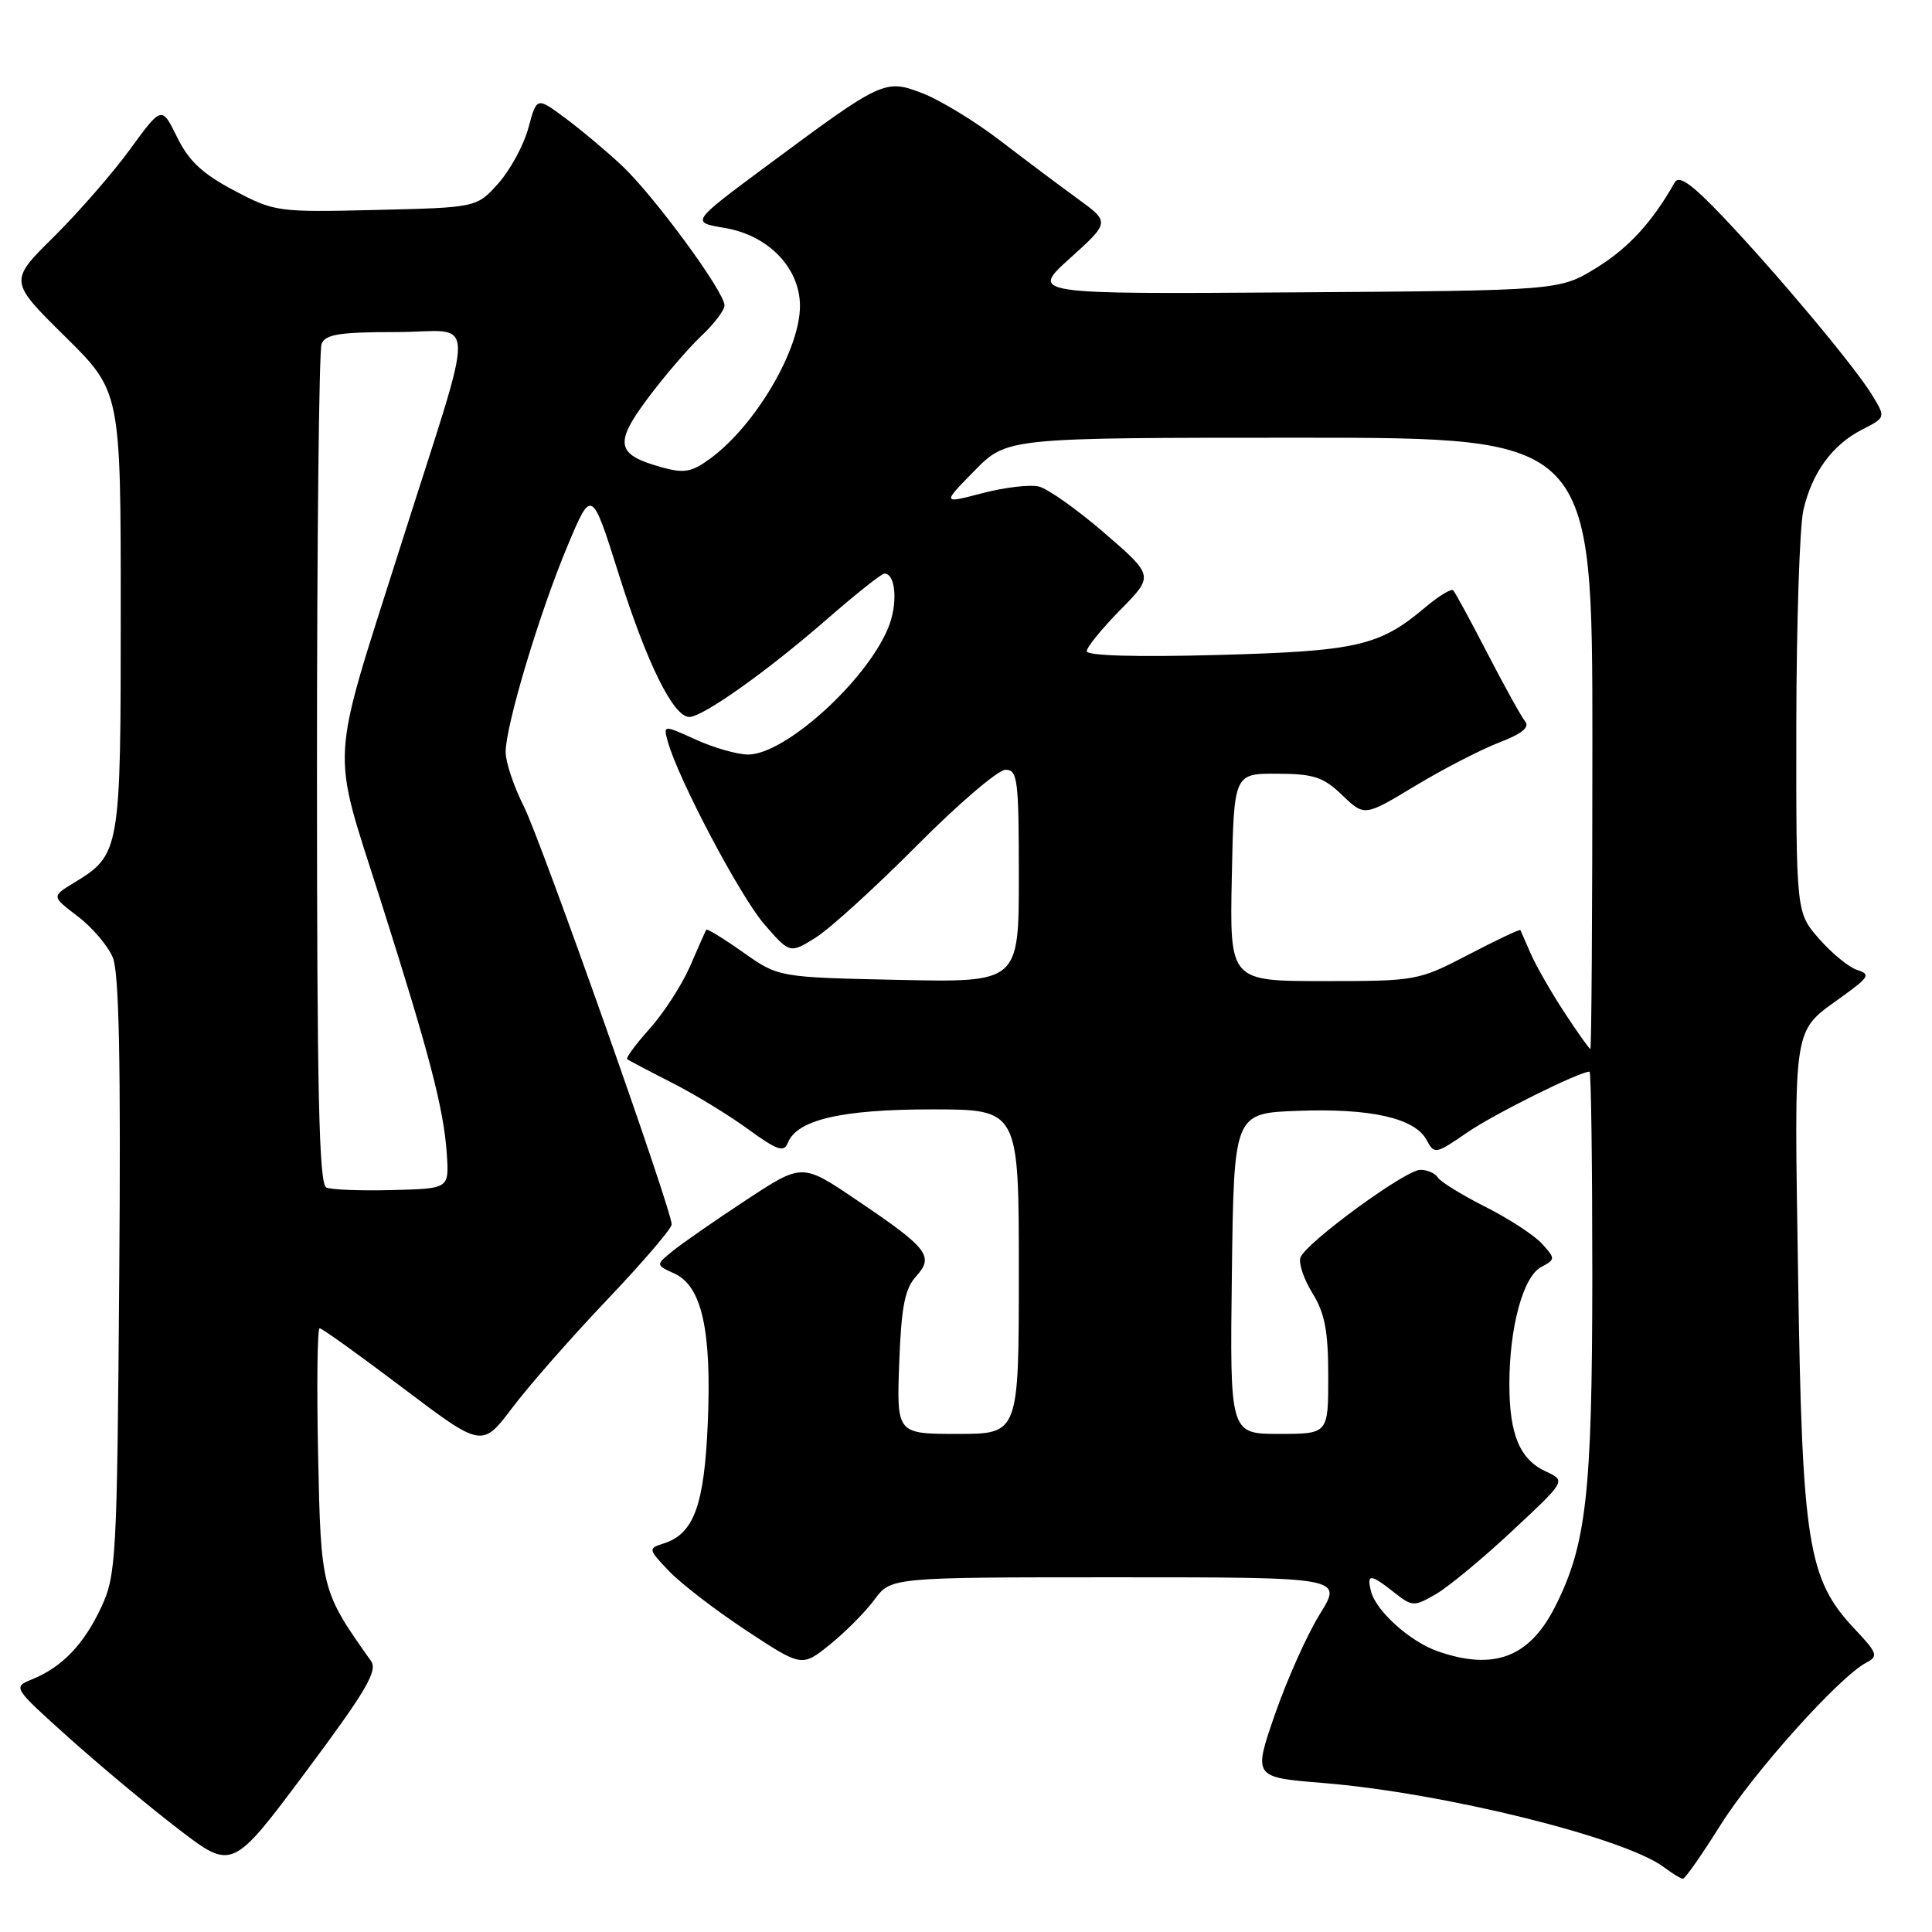 <?xml version="1.0" encoding="UTF-8" standalone="no"?>
<!DOCTYPE svg PUBLIC "-//W3C//DTD SVG 1.1//EN" "http://www.w3.org/Graphics/SVG/1.1/DTD/svg11.dtd" >
<svg xmlns="http://www.w3.org/2000/svg" xmlns:xlink="http://www.w3.org/1999/xlink" version="1.1" viewBox="0 0 256 256">
 <g >
 <path fill="currentColor"
d=" M 228.00 241.79 C 232.41 234.78 243.75 222.16 247.29 220.31 C 248.92 219.46 248.78 219.05 245.71 215.80 C 239.55 209.25 238.79 204.54 238.26 169.23 C 237.74 134.80 237.40 136.92 244.29 131.91 C 247.67 129.46 247.86 129.09 246.10 128.53 C 245.01 128.19 242.75 126.34 241.06 124.42 C 238.00 120.93 238.00 120.93 238.02 96.22 C 238.04 82.62 238.46 69.73 238.96 67.58 C 240.11 62.60 242.79 58.94 246.76 56.91 C 249.87 55.32 249.87 55.32 248.08 52.37 C 245.78 48.58 235.37 36.15 228.24 28.66 C 224.20 24.41 222.48 23.18 221.92 24.16 C 218.94 29.42 215.80 32.85 211.56 35.47 C 206.66 38.50 206.66 38.50 171.58 38.74 C 136.50 38.98 136.50 38.98 141.79 34.21 C 147.07 29.44 147.07 29.44 142.79 26.33 C 140.43 24.62 135.80 21.14 132.50 18.61 C 129.20 16.08 124.60 13.28 122.29 12.38 C 117.25 10.44 117.00 10.55 101.50 22.05 C 91.53 29.45 91.53 29.45 96.01 30.20 C 101.82 31.17 106.00 35.50 106.00 40.56 C 106.00 46.31 100.14 56.31 94.17 60.72 C 91.67 62.56 90.68 62.75 87.72 61.93 C 81.64 60.25 81.34 58.81 85.81 52.81 C 87.99 49.89 91.17 46.18 92.88 44.56 C 94.60 42.95 96.00 41.11 96.00 40.47 C 96.00 38.65 86.61 25.87 82.36 21.90 C 80.24 19.92 76.84 17.08 74.81 15.58 C 71.12 12.85 71.12 12.85 70.01 16.97 C 69.40 19.23 67.61 22.52 66.04 24.29 C 63.17 27.50 63.17 27.50 49.83 27.82 C 36.76 28.13 36.39 28.08 31.00 25.23 C 26.83 23.03 25.01 21.33 23.47 18.18 C 21.43 14.03 21.43 14.03 17.25 19.76 C 14.95 22.92 10.40 28.14 7.13 31.38 C 1.19 37.25 1.19 37.25 8.59 44.56 C 16.00 51.87 16.00 51.87 16.00 80.97 C 16.00 112.95 15.95 113.24 9.71 117.03 C 6.84 118.78 6.84 118.78 10.31 121.43 C 12.23 122.88 14.31 125.34 14.95 126.88 C 15.78 128.88 16.02 140.85 15.80 169.09 C 15.51 206.72 15.40 208.70 13.40 213.00 C 11.10 217.91 8.23 220.90 4.25 222.52 C 1.69 223.57 1.70 223.59 9.09 230.23 C 13.17 233.89 19.71 239.35 23.64 242.36 C 30.77 247.83 30.77 247.83 40.53 234.76 C 48.53 224.03 50.08 221.39 49.16 220.09 C 42.58 210.82 42.52 210.58 42.15 192.75 C 41.96 183.54 42.05 176.00 42.35 176.00 C 42.66 176.00 47.63 179.56 53.39 183.92 C 63.88 191.84 63.88 191.84 67.91 186.50 C 70.12 183.57 75.78 177.13 80.47 172.20 C 85.16 167.27 89.00 162.79 89.00 162.24 C 89.00 160.28 71.71 111.41 69.38 106.78 C 68.07 104.19 67.00 100.98 67.00 99.65 C 67.00 96.13 71.50 81.14 75.21 72.31 C 78.40 64.70 78.40 64.70 82.03 76.21 C 85.74 87.95 89.23 95.00 91.34 95.00 C 93.13 95.00 101.65 88.95 109.50 82.11 C 113.35 78.75 116.81 76.01 117.18 76.00 C 118.72 76.00 119.00 80.07 117.67 83.25 C 114.71 90.33 103.96 100.02 99.10 99.98 C 97.67 99.97 94.56 99.08 92.19 98.00 C 87.88 96.04 87.88 96.04 88.49 98.27 C 89.86 103.22 98.06 118.75 101.25 122.44 C 104.66 126.37 104.66 126.37 108.08 124.24 C 109.96 123.06 115.99 117.58 121.48 112.05 C 126.97 106.52 132.26 102.00 133.23 102.00 C 134.84 102.00 135.00 103.28 135.00 116.09 C 135.00 130.18 135.00 130.18 119.08 129.84 C 103.16 129.50 103.16 129.50 98.47 126.19 C 95.89 124.37 93.69 123.02 93.59 123.19 C 93.48 123.36 92.52 125.53 91.45 128.00 C 90.38 130.47 87.97 134.20 86.11 136.28 C 84.25 138.35 82.90 140.19 83.11 140.35 C 83.32 140.51 85.97 141.91 89.00 143.45 C 92.03 144.98 96.59 147.77 99.14 149.63 C 102.95 152.41 103.89 152.73 104.38 151.46 C 105.56 148.38 111.47 147.00 123.47 147.00 C 135.00 147.00 135.00 147.00 135.00 168.50 C 135.00 190.00 135.00 190.00 126.90 190.00 C 118.81 190.00 118.81 190.00 119.15 180.60 C 119.43 173.12 119.89 170.78 121.39 169.12 C 123.81 166.45 122.99 165.40 113.42 158.95 C 106.29 154.13 106.29 154.13 98.90 158.99 C 94.83 161.66 90.46 164.70 89.18 165.73 C 86.86 167.61 86.86 167.61 89.38 168.76 C 93.01 170.42 94.32 176.35 93.78 188.67 C 93.31 199.51 91.93 203.25 87.93 204.52 C 85.86 205.18 85.87 205.26 88.66 208.19 C 90.22 209.83 94.82 213.37 98.87 216.04 C 106.25 220.90 106.25 220.90 109.97 217.91 C 112.01 216.26 114.67 213.59 115.87 211.96 C 118.06 209.00 118.06 209.00 147.99 209.00 C 177.92 209.00 177.92 209.00 174.89 213.87 C 173.22 216.56 170.55 222.52 168.95 227.12 C 166.05 235.50 166.05 235.50 175.27 236.25 C 191.21 237.54 215.31 243.50 220.52 247.44 C 221.61 248.26 222.72 248.94 223.00 248.94 C 223.28 248.95 225.53 245.73 228.00 241.79 Z  M 190.50 218.80 C 186.86 217.53 182.36 213.50 181.68 210.90 C 181.06 208.50 181.57 208.51 184.71 210.99 C 187.14 212.90 187.35 212.91 190.25 211.24 C 191.91 210.28 196.47 206.51 200.38 202.85 C 207.50 196.21 207.50 196.21 204.86 194.99 C 201.38 193.39 200.00 190.11 200.00 183.40 C 200.00 175.88 201.82 169.16 204.21 167.89 C 206.11 166.87 206.11 166.78 204.33 164.81 C 203.32 163.69 199.95 161.49 196.82 159.91 C 193.70 158.34 190.86 156.58 190.51 156.02 C 190.17 155.46 189.12 155.00 188.19 155.01 C 186.23 155.02 173.07 164.64 172.32 166.62 C 172.04 167.35 172.75 169.48 173.90 171.34 C 175.55 174.01 176.00 176.36 176.00 182.37 C 176.00 190.00 176.00 190.00 169.48 190.00 C 162.96 190.00 162.96 190.00 163.23 168.75 C 163.50 147.50 163.50 147.50 172.00 147.19 C 181.64 146.83 187.48 148.16 189.03 151.05 C 190.06 152.98 190.21 152.95 194.40 150.07 C 197.96 147.62 209.26 142.00 210.62 142.00 C 210.83 142.00 210.99 154.26 210.99 169.25 C 210.97 198.01 210.20 204.76 206.02 212.97 C 202.62 219.63 197.93 221.39 190.50 218.80 Z  M 43.25 157.36 C 42.27 156.95 42.00 144.92 42.00 102.00 C 42.00 71.84 42.27 46.45 42.61 45.58 C 43.10 44.30 44.96 44.00 52.55 44.00 C 63.34 44.00 63.27 40.23 53.08 72.35 C 43.62 102.16 43.83 98.52 50.34 119.01 C 56.95 139.81 58.82 146.97 59.21 153.00 C 59.50 157.50 59.50 157.50 52.00 157.69 C 47.88 157.80 43.94 157.65 43.25 157.36 Z  M 207.25 134.09 C 205.49 131.39 203.49 127.90 202.82 126.34 C 202.14 124.78 201.53 123.38 201.46 123.24 C 201.38 123.10 198.29 124.56 194.59 126.49 C 187.94 129.95 187.69 130.00 175.40 130.00 C 162.94 130.00 162.94 130.00 163.22 116.25 C 163.50 102.50 163.50 102.50 169.21 102.52 C 174.09 102.54 175.34 102.95 177.86 105.37 C 180.80 108.19 180.80 108.19 187.54 104.12 C 191.24 101.89 196.24 99.31 198.64 98.39 C 201.62 97.25 202.72 96.37 202.10 95.61 C 201.60 95.00 199.35 90.94 197.10 86.59 C 194.86 82.24 192.81 78.48 192.55 78.22 C 192.29 77.96 190.60 79.00 188.79 80.53 C 182.76 85.61 179.79 86.29 161.25 86.79 C 150.56 87.08 144.00 86.89 144.00 86.29 C 144.00 85.76 146.00 83.30 148.45 80.81 C 152.90 76.30 152.90 76.30 146.37 70.65 C 142.77 67.54 138.86 64.76 137.66 64.47 C 136.47 64.18 133.10 64.58 130.16 65.35 C 124.83 66.75 124.83 66.75 129.12 62.38 C 133.42 58.00 133.42 58.00 172.21 58.00 C 211.00 58.00 211.00 58.00 211.00 98.50 C 211.00 120.78 210.88 139.00 210.73 139.00 C 210.59 139.00 209.02 136.79 207.25 134.09 Z "/>
</g>
</svg>